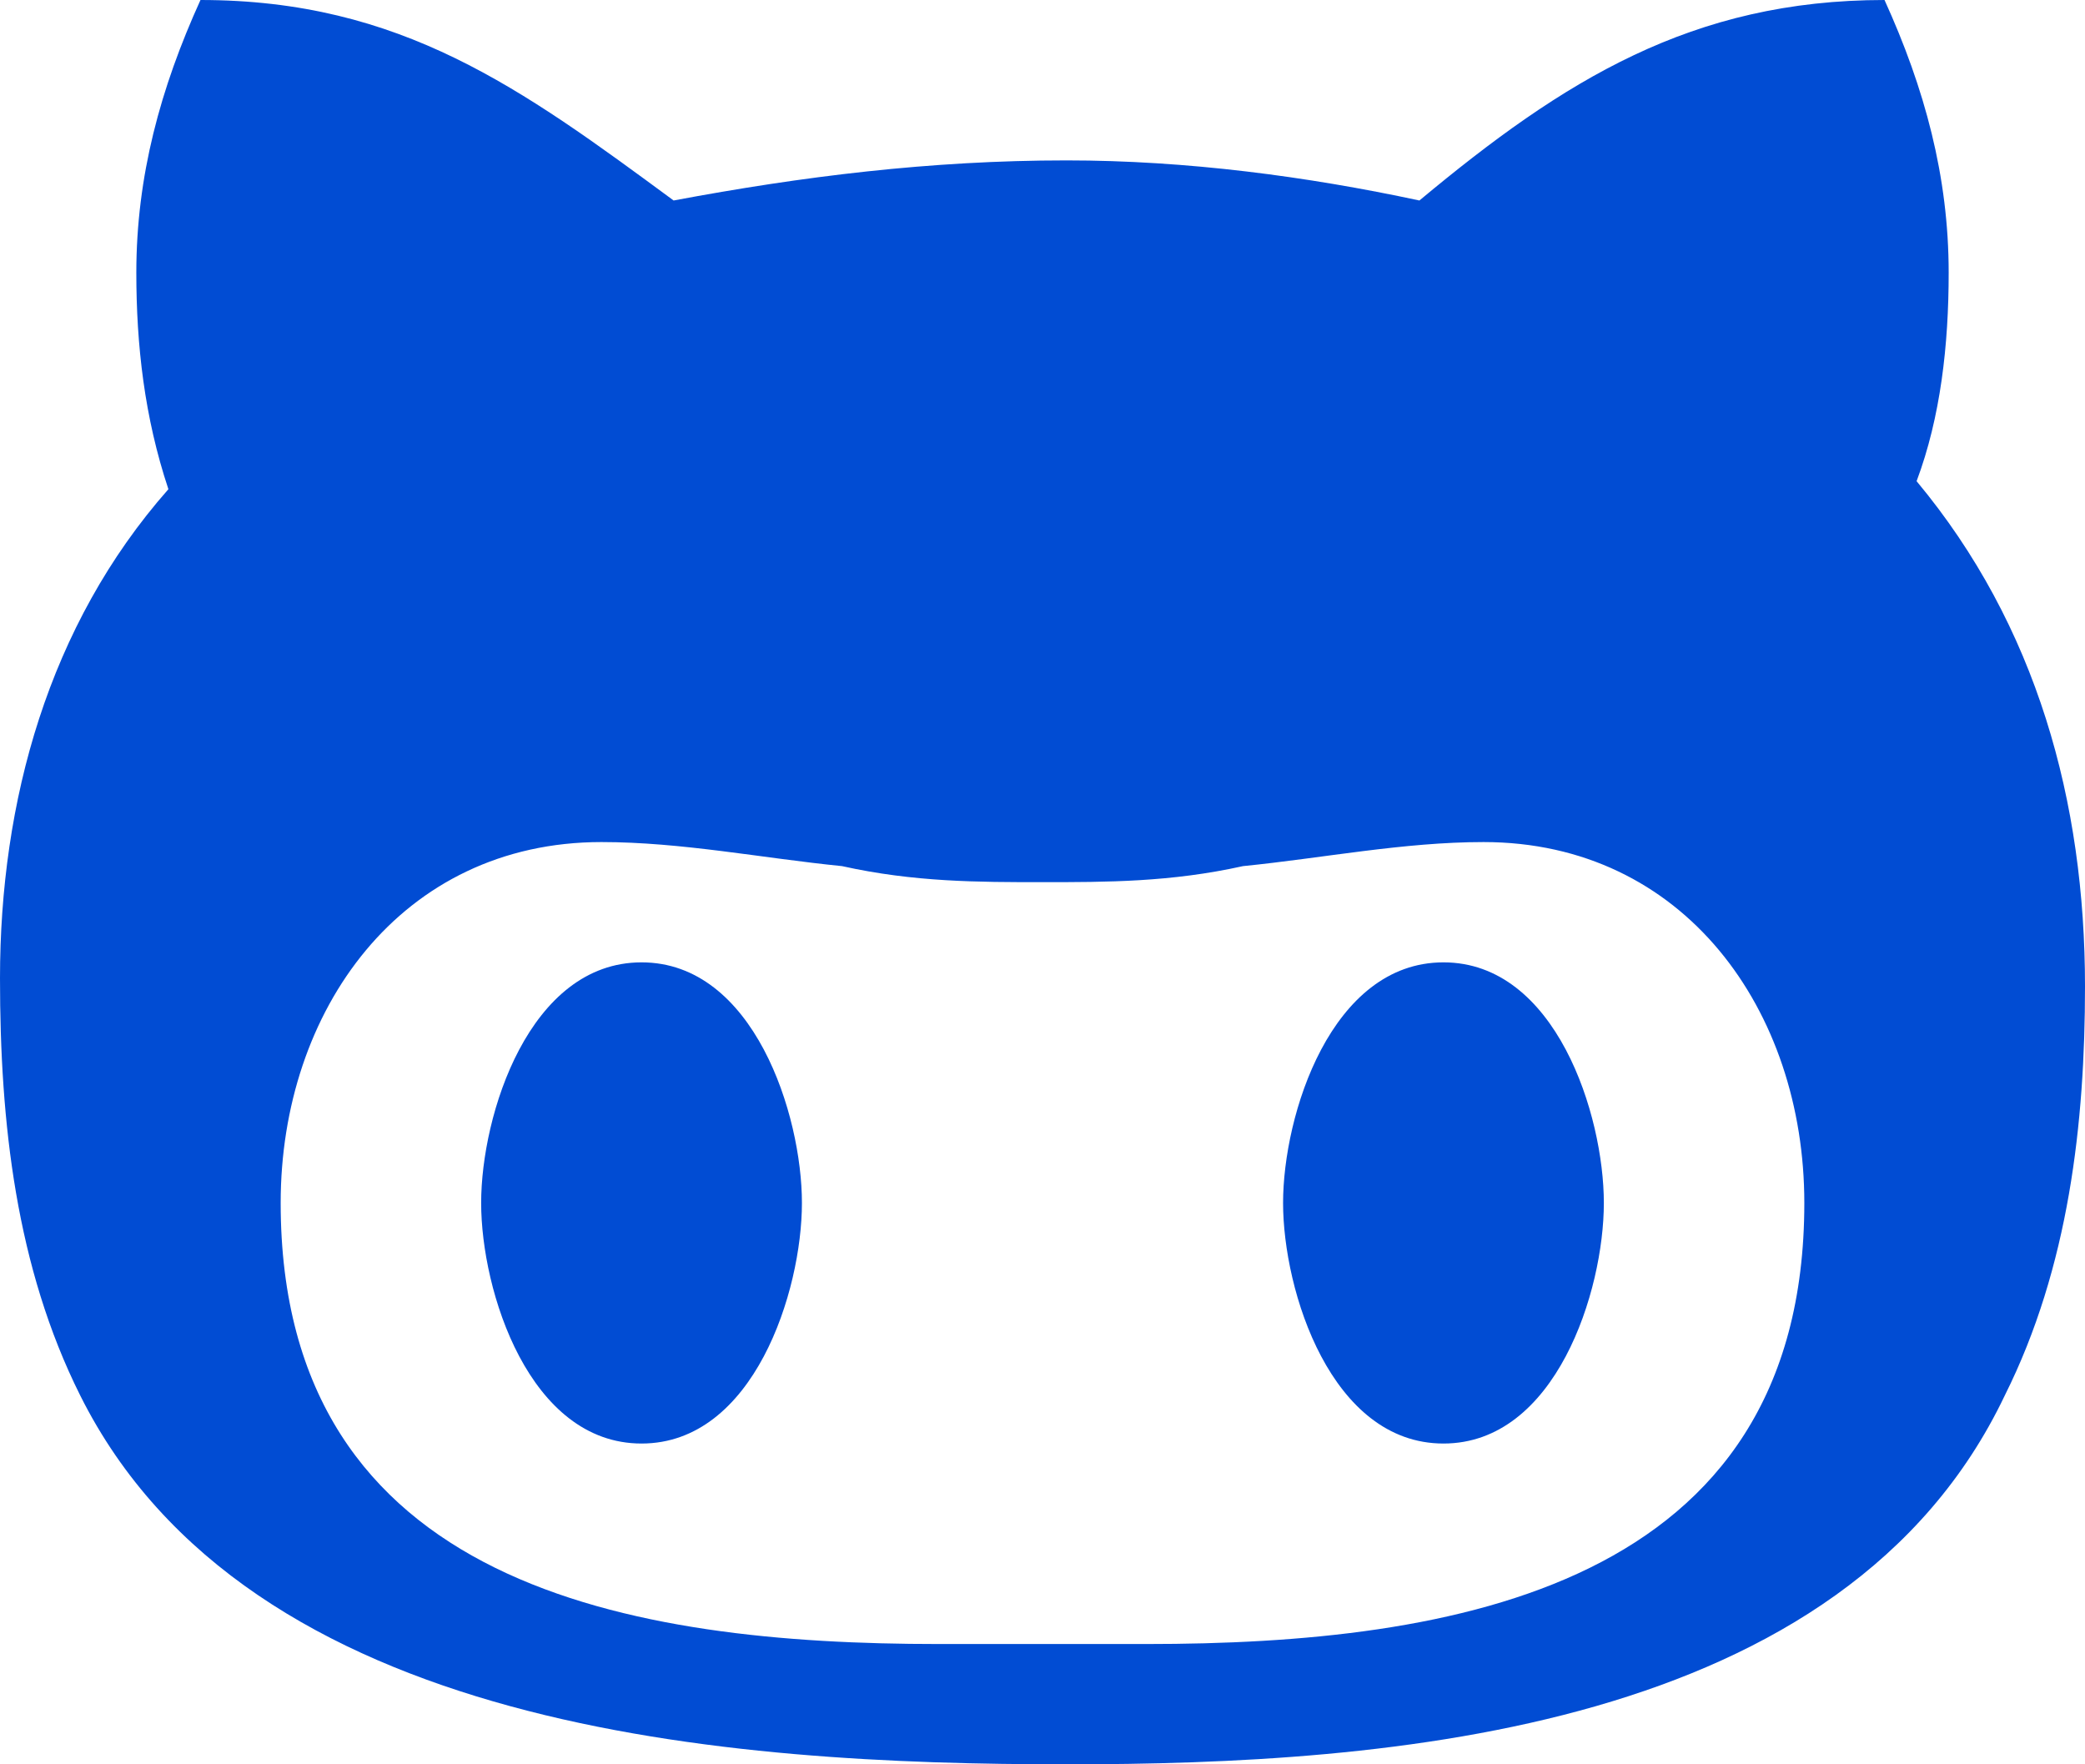 <?xml version="1.0" encoding="utf-8"?>
<!-- Generator: Adobe Illustrator 22.0.1, SVG Export Plug-In . SVG Version: 6.00 Build 0)  -->
<svg version="1.1" id="Layer_1" xmlns="http://www.w3.org/2000/svg" xmlns:xlink="http://www.w3.org/1999/xlink" x="0px" y="0px"
	 viewBox="0 0 26 22" style="enable-background:new 0 0 26 22;" xml:space="preserve">
<style type="text/css">
	.st0{fill:#014CD3;}
</style>
<g>
	<path class="st0" d="M25,17.4C23,21.6,17.3,22,13.3,22C9.1,22,3.1,21.6,1,17.4c-0.8-1.6-1-3.4-1-5.2C0,10,0.6,7.8,2.1,6.1
		C1.8,5.2,1.7,4.3,1.7,3.4C1.7,2.2,2,1.1,2.5,0c2.5,0,4,1.1,5.9,2.5C10,2.2,11.6,2,13.3,2c1.5,0,3,0.2,4.4,0.5C19.5,1,21.1,0,23.5,0
		c0.5,1.1,0.8,2.2,0.8,3.4c0,0.9-0.1,1.8-0.4,2.6C25.4,7.8,26,10,26,12.3C26,14,25.8,15.8,25,17.4z M18.5,10.5c-1,0-2,0.2-3,0.3
		C14.6,11,13.8,11,13,11s-1.6,0-2.5-0.2c-1-0.1-2-0.3-3-0.3c-2.5,0-4,2.1-4,4.5c0,4.8,4.4,5.5,8.2,5.5h2.6c3.8,0,8.2-0.7,8.2-5.5
		C22.5,12.6,21,10.5,18.5,10.5z M8,18c-1.4,0-2-1.9-2-3s0.6-3,2-3s2,1.9,2,3S9.4,18,8,18z M18,18c-1.4,0-2-1.9-2-3s0.6-3,2-3
		s2,1.9,2,3S19.4,18,18,18z"/>
</g>
</svg>
